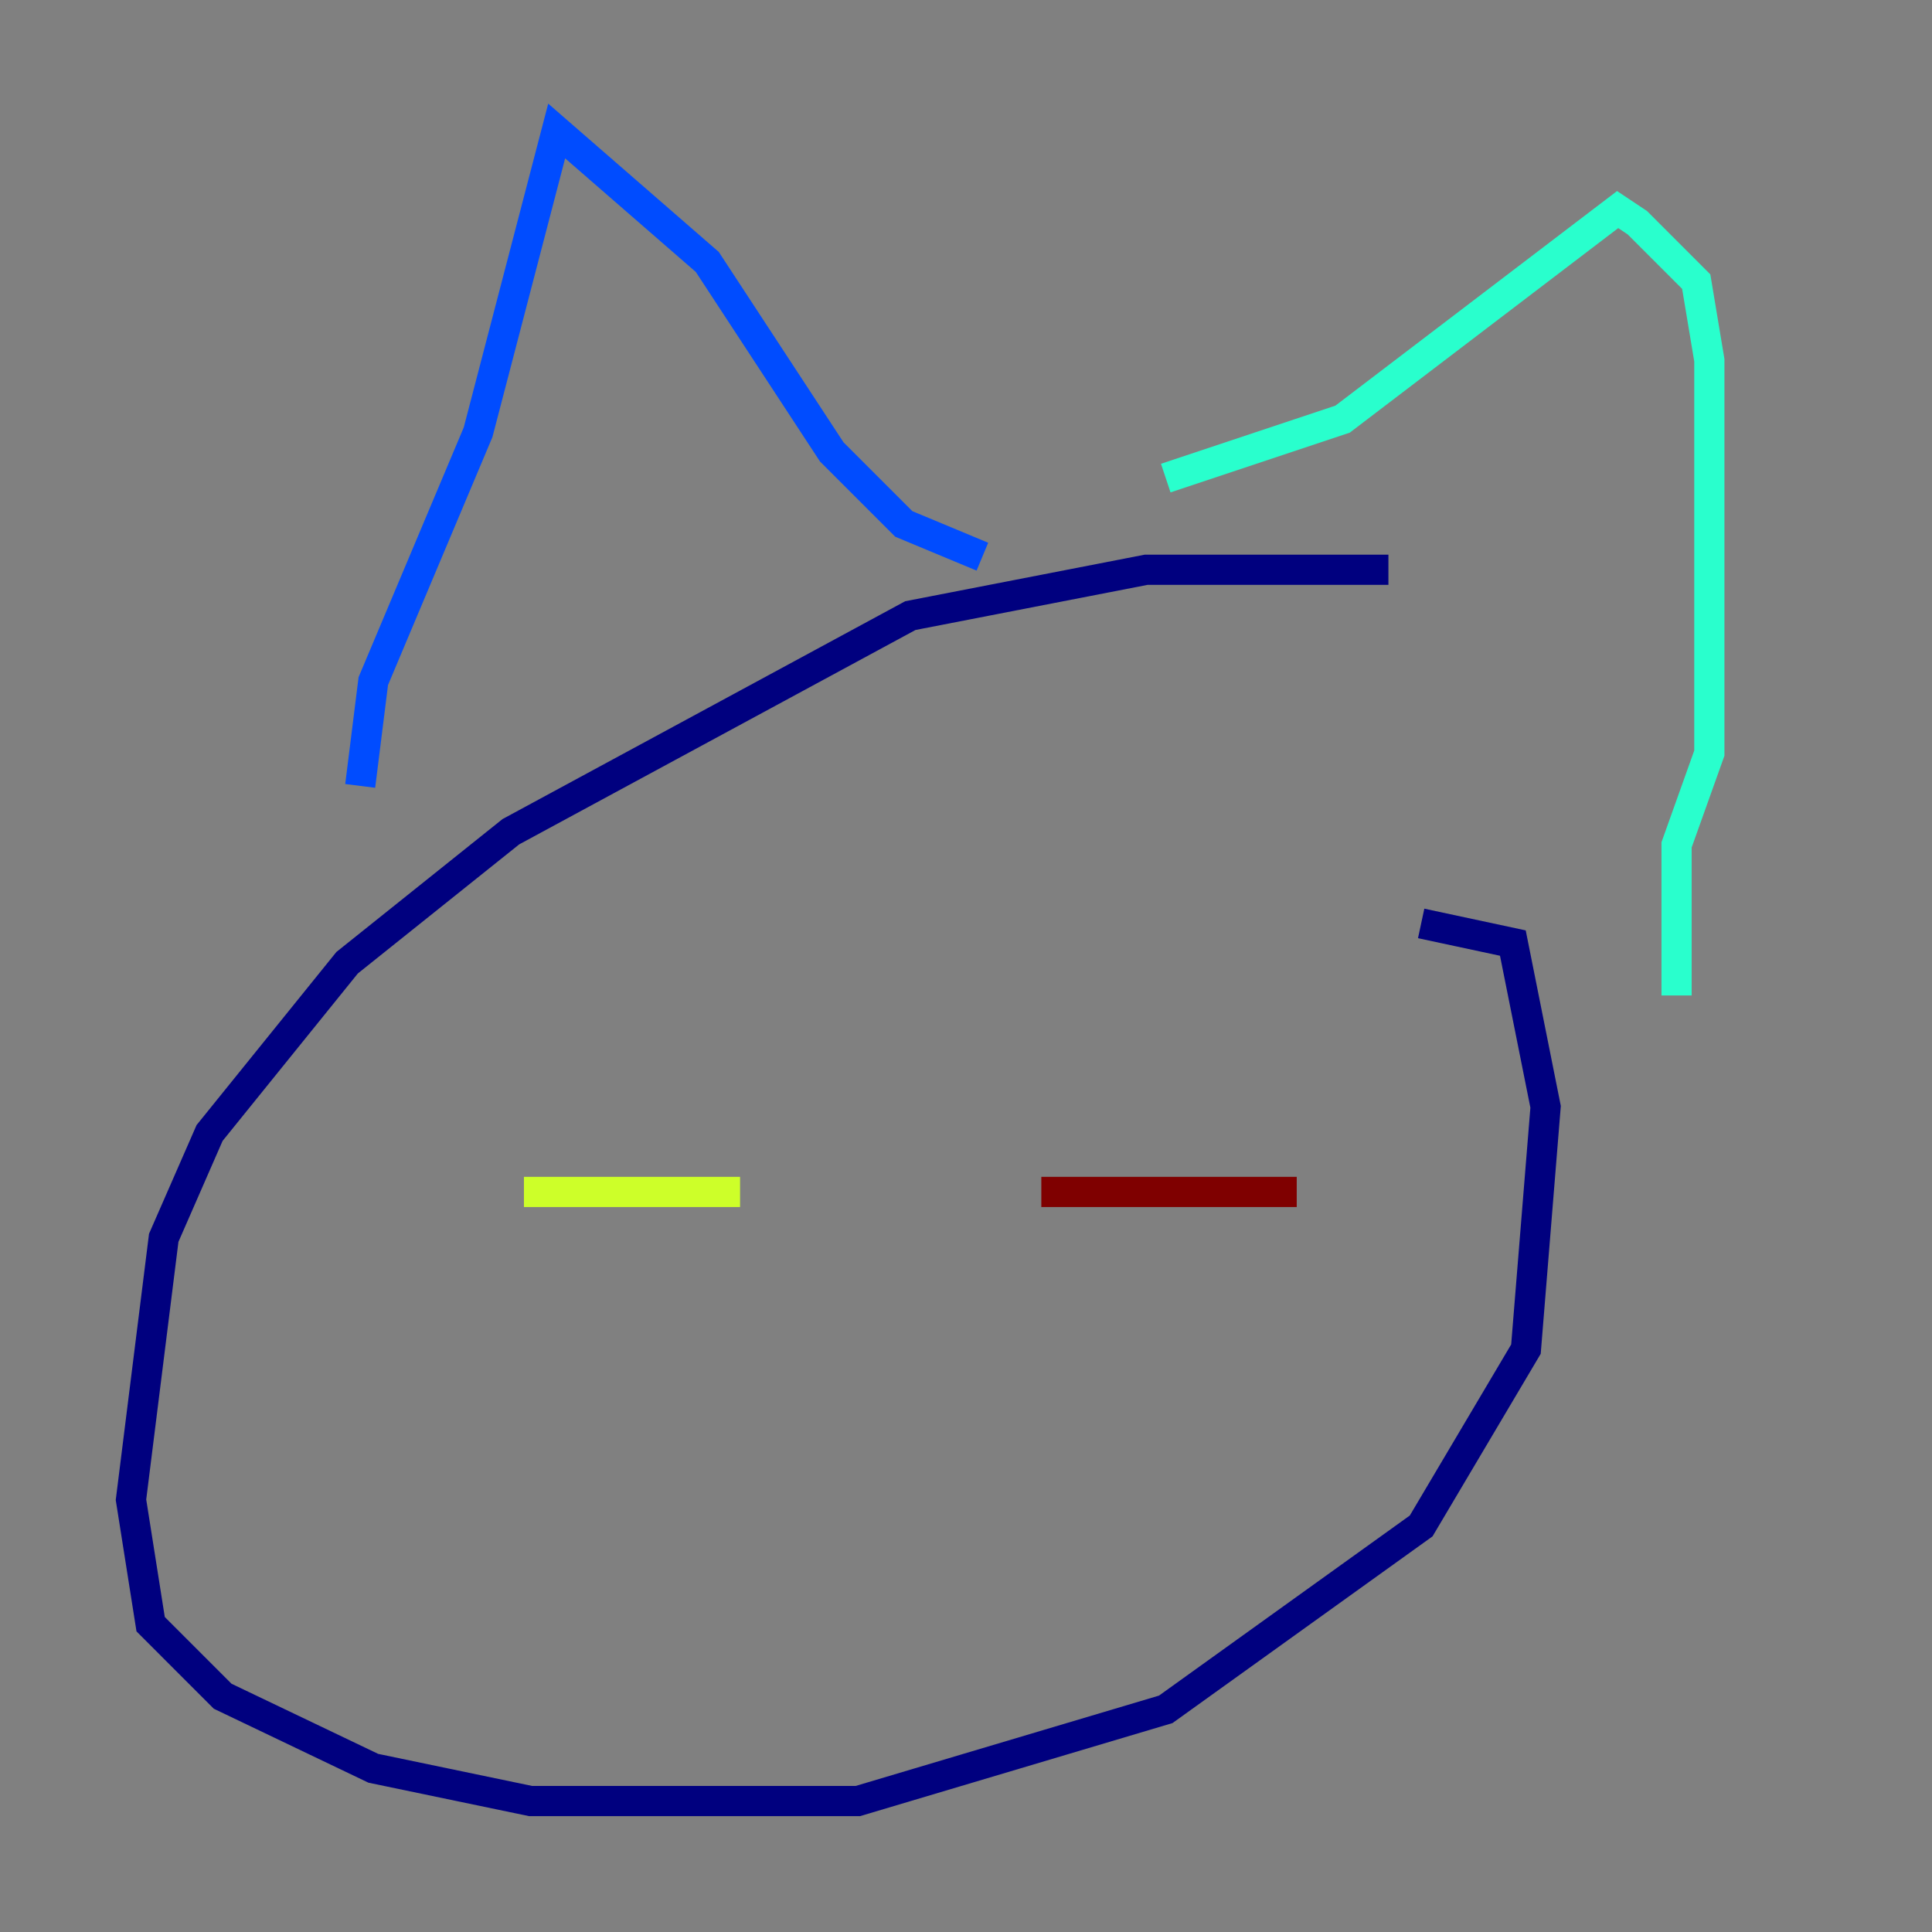 <?xml version="1.0" encoding="utf-8" ?>
<svg baseProfile="tiny" height="128" version="1.2" viewBox="0,0,128,128" width="128" xmlns="http://www.w3.org/2000/svg" xmlns:ev="http://www.w3.org/2001/xml-events" xmlns:xlink="http://www.w3.org/1999/xlink"><rect x="0" y="0" width="128" height="128" fill="#808080" stroke="none"/><defs /><polyline fill="none" points="91.986,37.749 75.932,37.749 60.312,40.786 33.844,55.105 22.997,63.783 13.885,75.064 10.848,82.007 8.678,99.363 9.98,107.607 14.752,112.38 24.732,117.153 35.146,119.322 56.841,119.322 77.234,113.248 94.156,101.098 101.098,89.383 102.4,73.329 100.231,62.481 94.156,61.18" stroke="#00007f" stroke-width="2" /><polyline fill="none" points="23.864,52.068 24.732,45.125 31.675,28.637 36.881,8.678 46.861,17.356 55.105,29.939 59.878,34.712 65.085,36.881" stroke="#004cff" stroke-width="2" /><polyline fill="none" points="77.234,31.675 88.949,27.77 107.173,13.885 108.475,14.752 112.38,18.658 113.248,23.864 113.248,49.898 111.078,55.973 111.078,65.953" stroke="#29ffcd" stroke-width="2" /><polyline fill="none" points="34.712,78.969 49.031,78.969" stroke="#cdff29" stroke-width="2" /><polyline fill="none" points="66.82,74.197 66.82,74.197" stroke="#ff6700" stroke-width="2" /><polyline fill="none" points="68.99,78.969 85.912,78.969" stroke="#7f0000" stroke-width="2" /></svg>